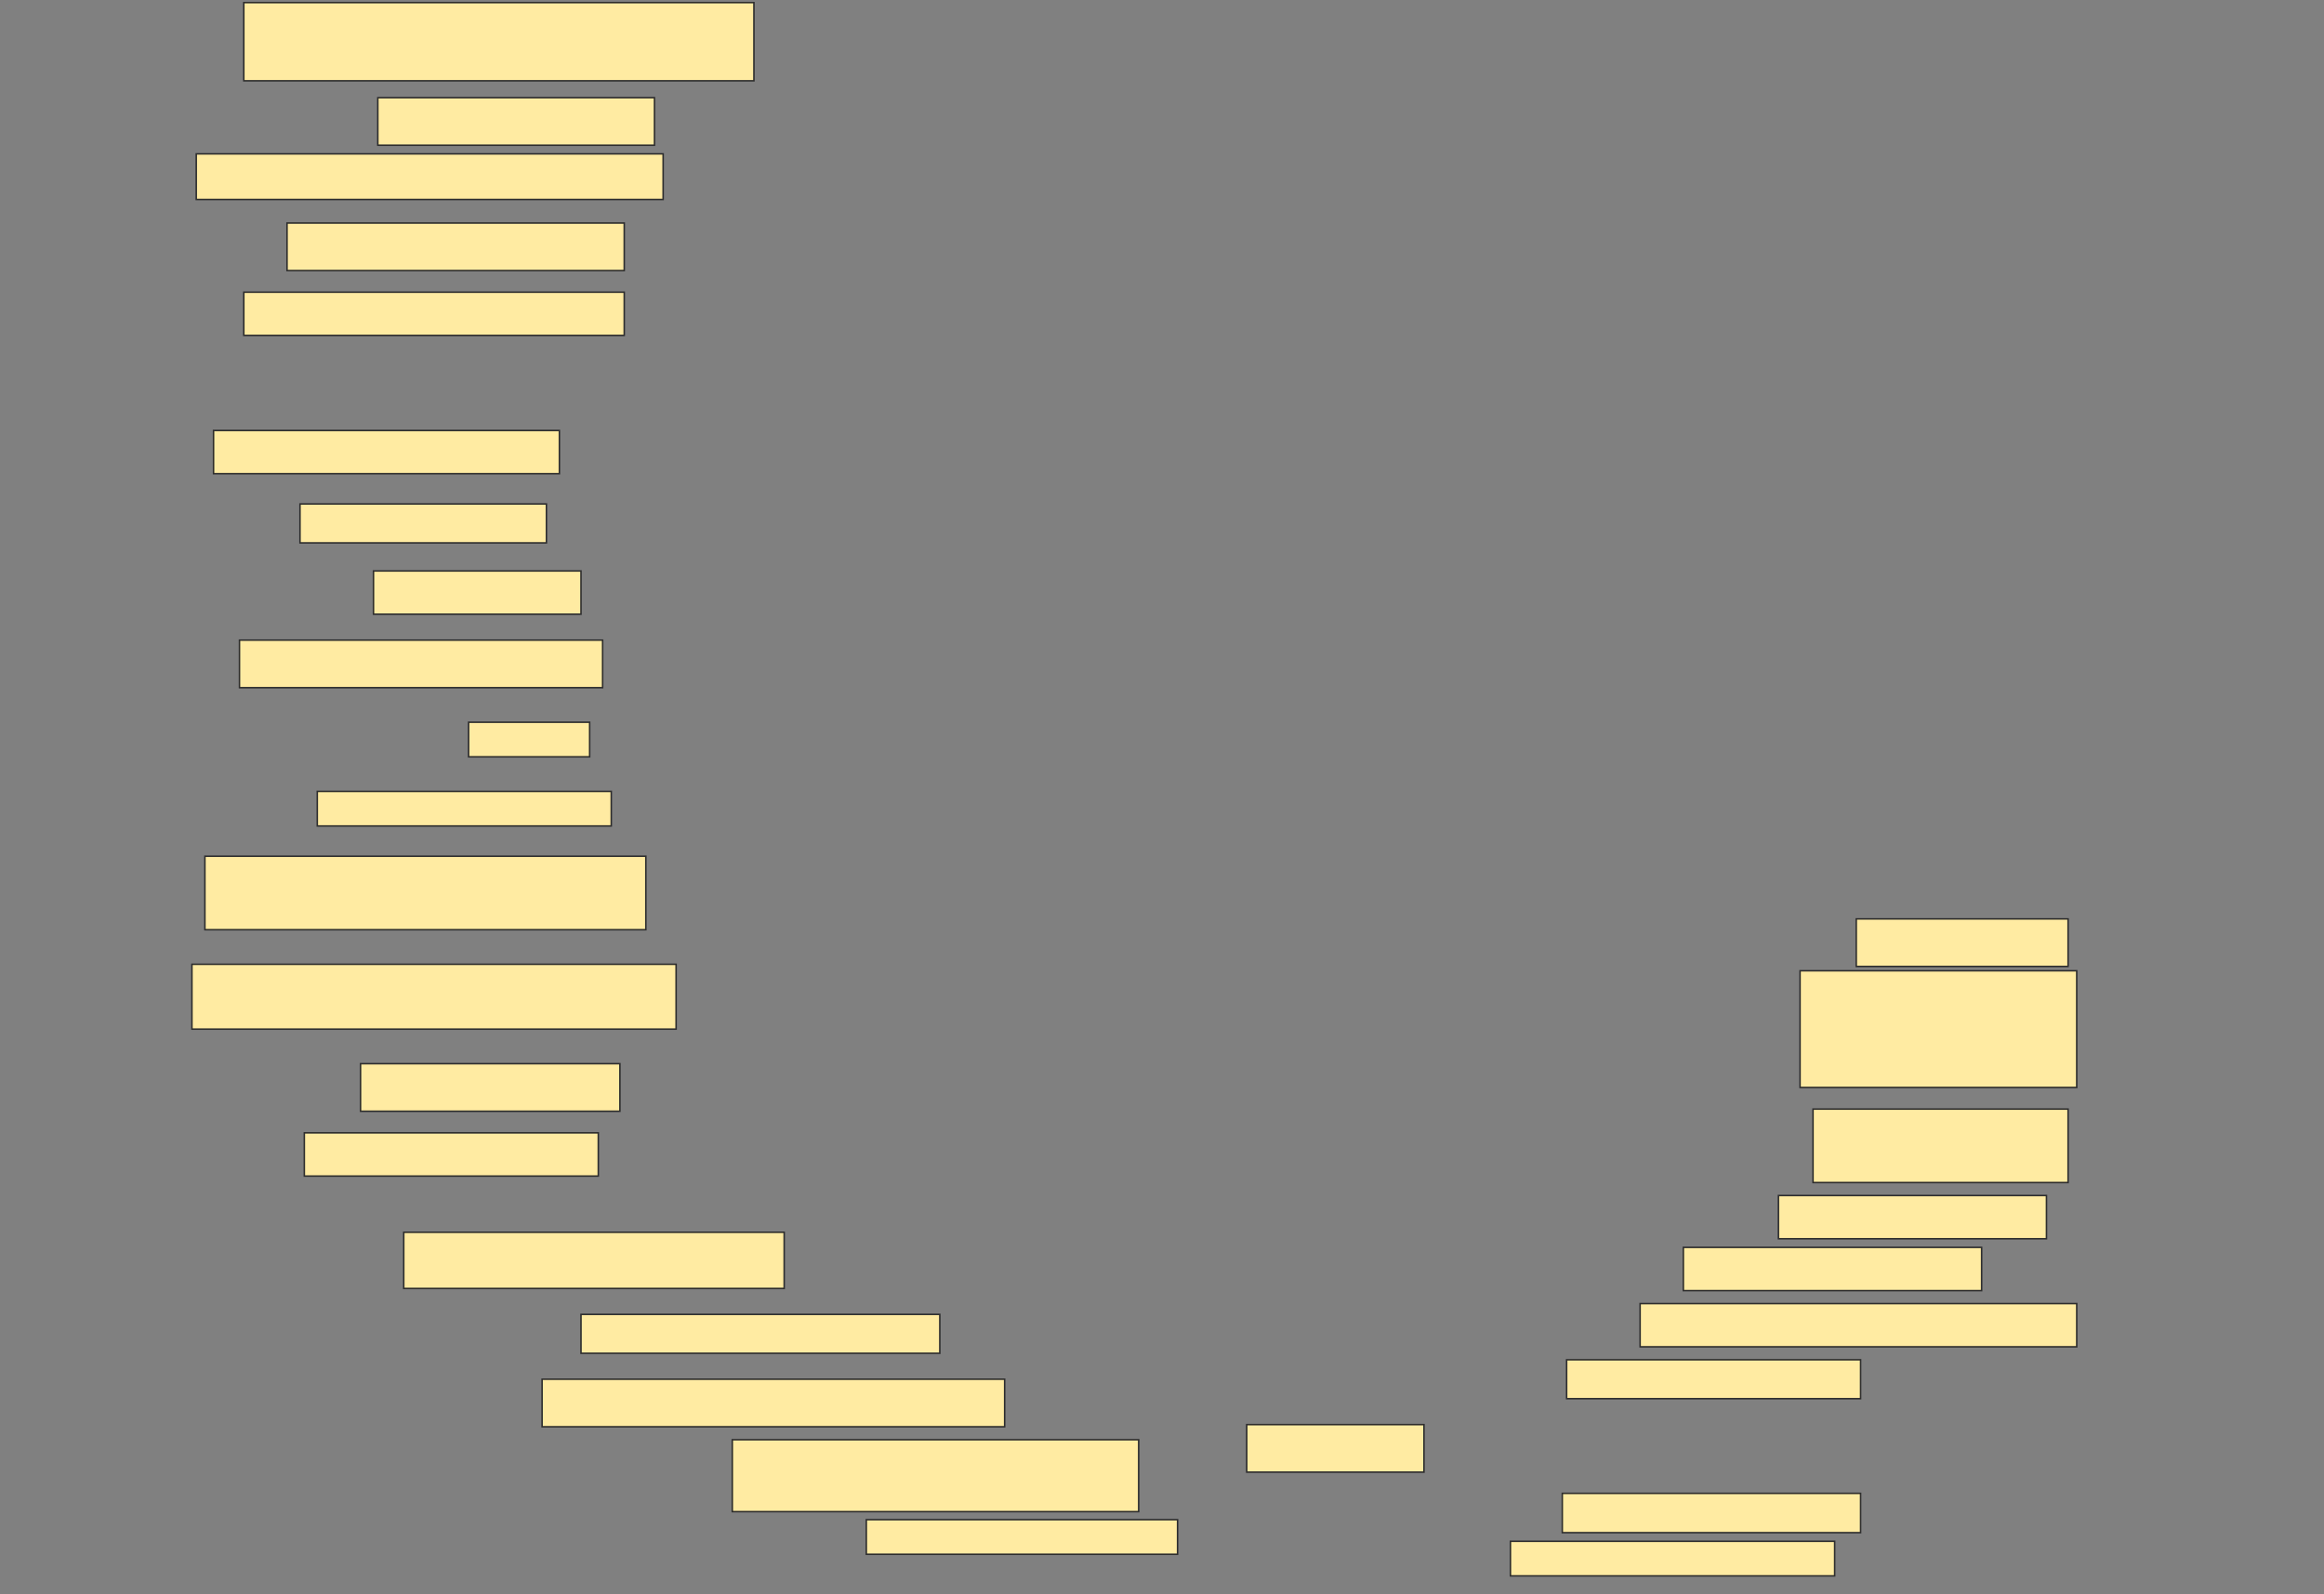 <svg height="1054" width="1536" xmlns="http://www.w3.org/2000/svg">
 <rect width="100%" height="100%" fill="#808080" stroke="none"/>
 <!-- Created with Image Occlusion Enhanced -->
 <g>
  <title>Labels</title>
 </g>
 <g>
  <title>Masks</title>
  <rect fill="#FFEBA2" height="51.696" id="a70a8f5eca374a75859a1712602b2d66-ao-1" stroke="#2D2D2D" width="337.143" x="161.143" y="1.714"/>
  <rect fill="#FFEBA2" height="31.429" id="a70a8f5eca374a75859a1712602b2d66-ao-2" stroke="#2D2D2D" width="182.857" x="249.714" y="64.571"/>
  <rect fill="#FFEBA2" height="30.134" id="a70a8f5eca374a75859a1712602b2d66-ao-3" stroke="#2D2D2D" width="308.571" x="129.714" y="101.714"/>
  <rect fill="#FFEBA2" height="31.429" id="a70a8f5eca374a75859a1712602b2d66-ao-4" stroke="#2D2D2D" width="222.857" x="189.714" y="147.429"/>
  <rect fill="#FFEBA2" height="28.571" id="a70a8f5eca374a75859a1712602b2d66-ao-5" stroke="#2D2D2D" width="251.429" x="161.143" y="193.143"/>
  
  <rect fill="#FFEBA2" height="28.571" id="a70a8f5eca374a75859a1712602b2d66-ao-7" stroke="#2D2D2D" stroke-dasharray="null" stroke-linecap="null" stroke-linejoin="null" width="228.571" x="141.143" y="284.571"/>
  <rect fill="#FFEBA2" height="25.714" id="a70a8f5eca374a75859a1712602b2d66-ao-8" stroke="#2D2D2D" stroke-dasharray="null" stroke-linecap="null" stroke-linejoin="null" width="162.857" x="198.286" y="333.143"/>
  <rect fill="#FFEBA2" height="28.571" id="a70a8f5eca374a75859a1712602b2d66-ao-9" stroke="#2D2D2D" stroke-dasharray="null" stroke-linecap="null" stroke-linejoin="null" width="137.143" x="246.857" y="377.429"/>
  <rect fill="#FFEBA2" height="31.429" id="a70a8f5eca374a75859a1712602b2d66-ao-10" stroke="#2D2D2D" stroke-dasharray="null" stroke-linecap="null" stroke-linejoin="null" width="240" x="158.286" y="423.143"/>
  <rect fill="#FFEBA2" height="22.857" id="a70a8f5eca374a75859a1712602b2d66-ao-11" stroke="#2D2D2D" stroke-dasharray="null" stroke-linecap="null" stroke-linejoin="null" width="80" x="309.714" y="477.429"/>
  <rect fill="#FFEBA2" height="22.857" id="a70a8f5eca374a75859a1712602b2d66-ao-12" stroke="#2D2D2D" stroke-dasharray="null" stroke-linecap="null" stroke-linejoin="null" width="194.286" x="209.714" y="523.143"/>
  <rect fill="#FFEBA2" height="48.571" id="a70a8f5eca374a75859a1712602b2d66-ao-13" stroke="#2D2D2D" stroke-dasharray="null" stroke-linecap="null" stroke-linejoin="null" width="291.429" x="135.429" y="566"/>
  <rect fill="#FFEBA2" height="42.857" id="a70a8f5eca374a75859a1712602b2d66-ao-14" stroke="#2D2D2D" stroke-dasharray="null" stroke-linecap="null" stroke-linejoin="null" width="320" x="126.857" y="637.429"/>
  <rect fill="#FFEBA2" height="31.429" id="a70a8f5eca374a75859a1712602b2d66-ao-15" stroke="#2D2D2D" stroke-dasharray="null" stroke-linecap="null" stroke-linejoin="null" width="171.429" x="238.286" y="703.143"/>
  <rect fill="#FFEBA2" height="28.571" id="a70a8f5eca374a75859a1712602b2d66-ao-16" stroke="#2D2D2D" stroke-dasharray="null" stroke-linecap="null" stroke-linejoin="null" width="194.286" x="201.143" y="748.857"/>
  <rect fill="#FFEBA2" height="37.143" id="a70a8f5eca374a75859a1712602b2d66-ao-17" stroke="#2D2D2D" stroke-dasharray="null" stroke-linecap="null" stroke-linejoin="null" width="251.429" x="266.857" y="814.571"/>
  <rect fill="#FFEBA2" height="25.714" id="a70a8f5eca374a75859a1712602b2d66-ao-18" stroke="#2D2D2D" stroke-dasharray="null" stroke-linecap="null" stroke-linejoin="null" width="237.143" x="384" y="868.857"/>
  <rect fill="#FFEBA2" height="31.429" id="a70a8f5eca374a75859a1712602b2d66-ao-19" stroke="#2D2D2D" stroke-dasharray="null" stroke-linecap="null" stroke-linejoin="null" width="305.714" x="358.286" y="911.714"/>
  <rect fill="#FFEBA2" height="47.545" id="a70a8f5eca374a75859a1712602b2d66-ao-20" stroke="#2D2D2D" stroke-dasharray="null" stroke-linecap="null" stroke-linejoin="null" width="268.571" x="484" y="951.714"/>
  <rect fill="#FFEBA2" height="22.857" id="a70a8f5eca374a75859a1712602b2d66-ao-21" stroke="#2D2D2D" stroke-dasharray="null" stroke-linecap="null" stroke-linejoin="null" width="205.714" x="572.572" y="1004.571"/>
  <rect fill="#FFEBA2" height="31.429" id="a70a8f5eca374a75859a1712602b2d66-ao-22" stroke="#2D2D2D" stroke-dasharray="null" stroke-linecap="null" stroke-linejoin="null" width="140" x="1226.857" y="607.429"/>
  <rect fill="#FFEBA2" height="77.143" id="a70a8f5eca374a75859a1712602b2d66-ao-23" stroke="#2D2D2D" stroke-dasharray="null" stroke-linecap="null" stroke-linejoin="null" width="182.857" x="1189.714" y="641.714"/>
  <rect fill="#FFEBA2" height="48.571" id="a70a8f5eca374a75859a1712602b2d66-ao-24" stroke="#2D2D2D" stroke-dasharray="null" stroke-linecap="null" stroke-linejoin="null" width="168.571" x="1198.286" y="733.143"/>
  <rect fill="#FFEBA2" height="28.571" id="a70a8f5eca374a75859a1712602b2d66-ao-25" stroke="#2D2D2D" stroke-dasharray="null" stroke-linecap="null" stroke-linejoin="null" width="177.143" x="1175.429" y="790.286"/>
  <rect fill="#FFEBA2" height="28.571" id="a70a8f5eca374a75859a1712602b2d66-ao-26" stroke="#2D2D2D" stroke-dasharray="null" stroke-linecap="null" stroke-linejoin="null" width="197.143" x="1112.572" y="824.571"/>
  <rect fill="#FFEBA2" height="28.571" id="a70a8f5eca374a75859a1712602b2d66-ao-27" stroke="#2D2D2D" stroke-dasharray="null" stroke-linecap="null" stroke-linejoin="null" width="288.571" x="1084" y="861.714"/>
  <rect fill="#FFEBA2" height="25.714" id="a70a8f5eca374a75859a1712602b2d66-ao-28" stroke="#2D2D2D" stroke-dasharray="null" stroke-linecap="null" stroke-linejoin="null" width="194.286" x="1035.429" y="898.857"/>
  <rect fill="#FFEBA2" height="25.982" id="a70a8f5eca374a75859a1712602b2d66-ao-29" stroke="#2D2D2D" stroke-dasharray="null" stroke-linecap="null" stroke-linejoin="null" width="197.143" x="1032.572" y="987.161"/>
  <rect fill="#FFEBA2" height="22.857" id="a70a8f5eca374a75859a1712602b2d66-ao-30" stroke="#2D2D2D" stroke-dasharray="null" stroke-linecap="null" stroke-linejoin="null" width="214.286" x="998.286" y="1018.857"/>
  <rect fill="#FFEBA2" height="31.429" id="a70a8f5eca374a75859a1712602b2d66-ao-31" stroke="#2D2D2D" stroke-dasharray="null" stroke-linecap="null" stroke-linejoin="null" width="117.143" x="824" y="941.714"/>
 </g>
</svg>